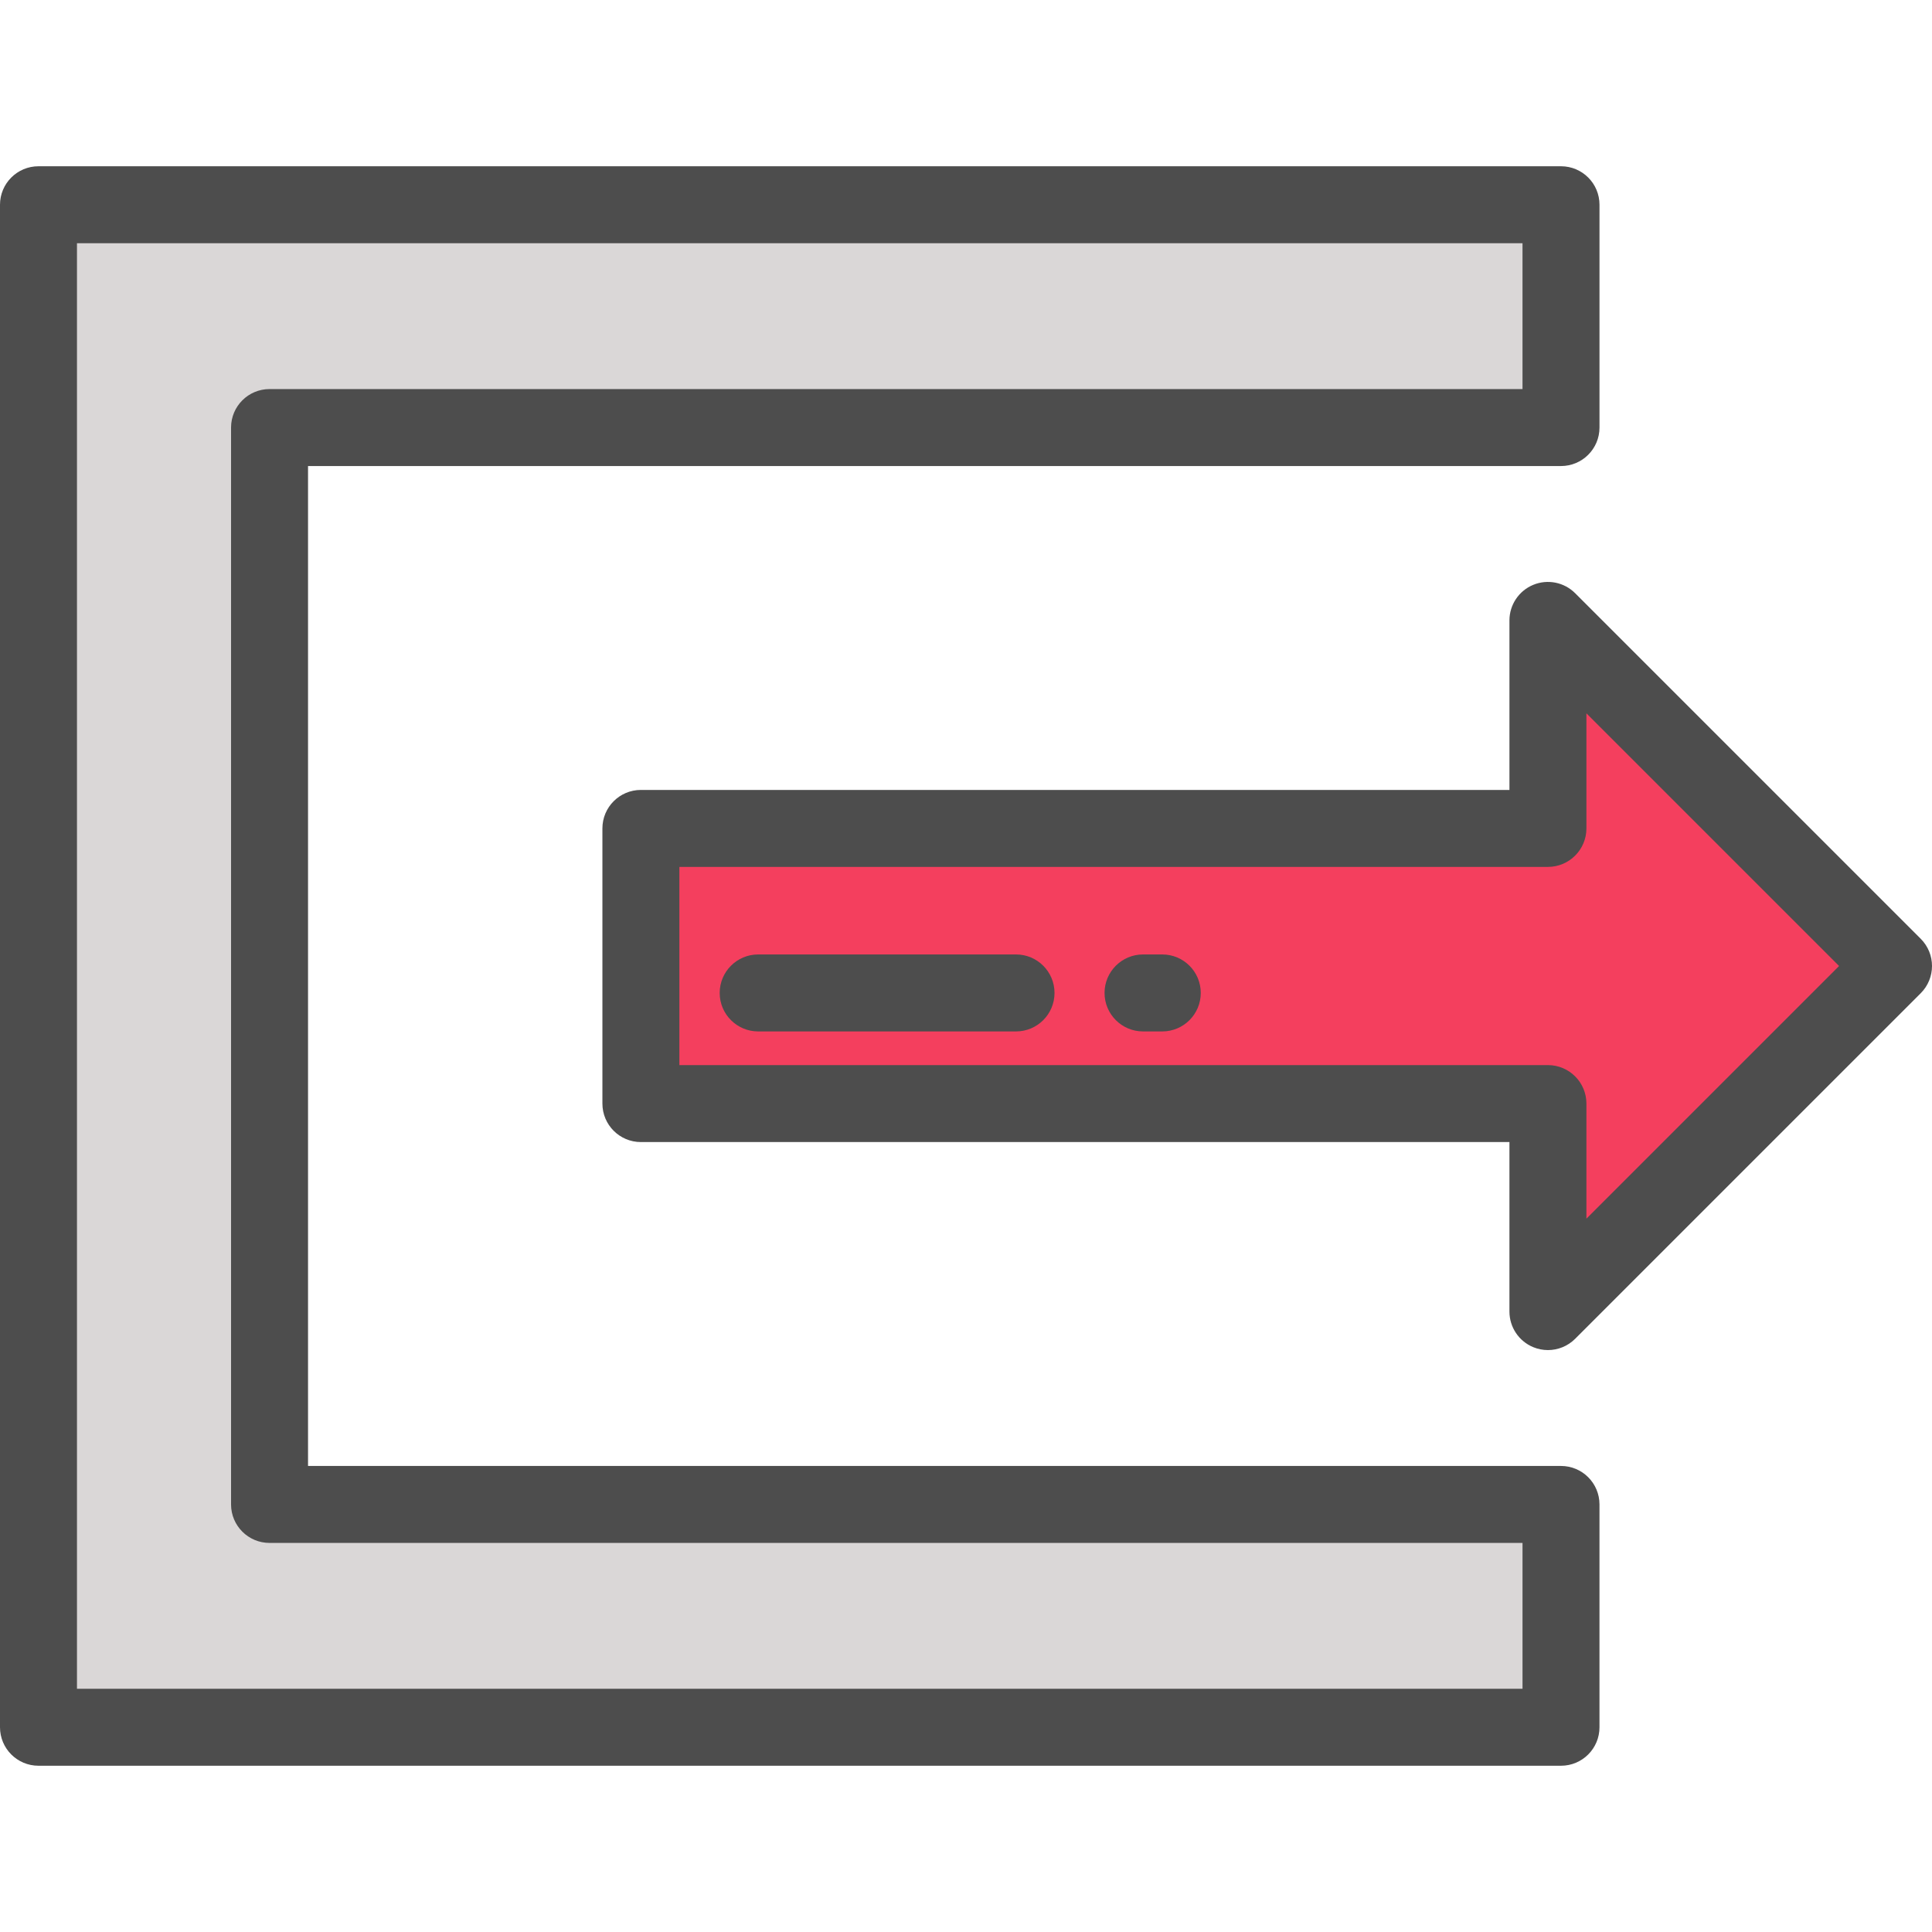 <!DOCTYPE svg PUBLIC "-//W3C//DTD SVG 1.1//EN" "http://www.w3.org/Graphics/SVG/1.1/DTD/svg11.dtd">
<!-- Uploaded to: SVG Repo, www.svgrepo.com, Transformed by: SVG Repo Mixer Tools -->
<svg height="800px" width="800px" version="1.1" id="Layer_1" xmlns="http://www.w3.org/2000/svg" xmlns:xlink="http://www.w3.org/1999/xlink" viewBox="0 0 512 512" xml:space="preserve" fill="#000000">
<g id="SVGRepo_bgCarrier" stroke-width="0"/>
<g id="SVGRepo_tracerCarrier" stroke-linecap="round" stroke-linejoin="round"/>
<g id="SVGRepo_iconCarrier"> <polygon style="fill:#dad7d7;" points="71.432,398.694 71.432,113.306 413.683,113.306 413.683,54.259 10.199,54.259 10.199,457.741 413.683,457.741 413.683,398.694 "/> <polygon style="fill:#f43f5e;" points="501.801,256 410.216,164.415 410.216,219.539 169.843,219.539 169.843,292.461 410.216,292.461 410.216,347.585 "/> <g> <path style="fill:#4D4D4D;" d="M413.683,467.94H10.199C4.566,467.94,0,463.374,0,457.741V54.259 c0-5.633,4.566-10.199,10.199-10.199h403.484c5.632,0,10.199,4.566,10.199,10.199v59.048c0,5.633-4.567,10.199-10.199,10.199 H81.631v264.989h332.05c5.632,0,10.199,4.566,10.199,10.199v59.048C423.882,463.374,419.315,467.94,413.683,467.94z M20.398,447.542h383.085v-38.65H71.432c-5.633,0-10.199-4.566-10.199-10.199V113.306c0-5.633,4.566-10.199,10.199-10.199h332.05 V64.458H20.398V447.542z"/> <path style="fill:#4D4D4D;" d="M410.214,357.785c-1.314,0-2.64-0.254-3.901-0.777c-3.81-1.579-6.296-5.297-6.296-9.423V302.66 H169.843c-5.633,0-10.199-4.566-10.199-10.199v-72.922c0-5.633,4.566-10.199,10.199-10.199h230.174v-44.924 c0-4.125,2.486-7.844,6.296-9.423c3.81-1.578,8.198-0.706,11.115,2.211l91.585,91.584c3.983,3.983,3.983,10.441,0,14.425 l-91.585,91.584C415.477,356.748,412.869,357.785,410.214,357.785z M180.042,282.262h230.174c5.632,0,10.199,4.566,10.199,10.199 v30.501L487.376,256l-66.961-66.962v30.501c0,5.633-4.567,10.199-10.199,10.199H180.042V282.262z"/> <path style="fill:#4D4D4D;" d="M269.259,273.339h-68.335c-5.633,0-10.199-4.566-10.199-10.199s4.566-10.199,10.199-10.199h68.335 c5.632,0,10.199,4.566,10.199,10.199S274.891,273.339,269.259,273.339z"/> <path style="fill:#4D4D4D;" d="M308.016,273.339h-5.1c-5.632,0-10.199-4.566-10.199-10.199s4.567-10.199,10.199-10.199h5.1 c5.632,0,10.199,4.566,10.199,10.199S313.648,273.339,308.016,273.339z"/> </g> </g>
</svg>